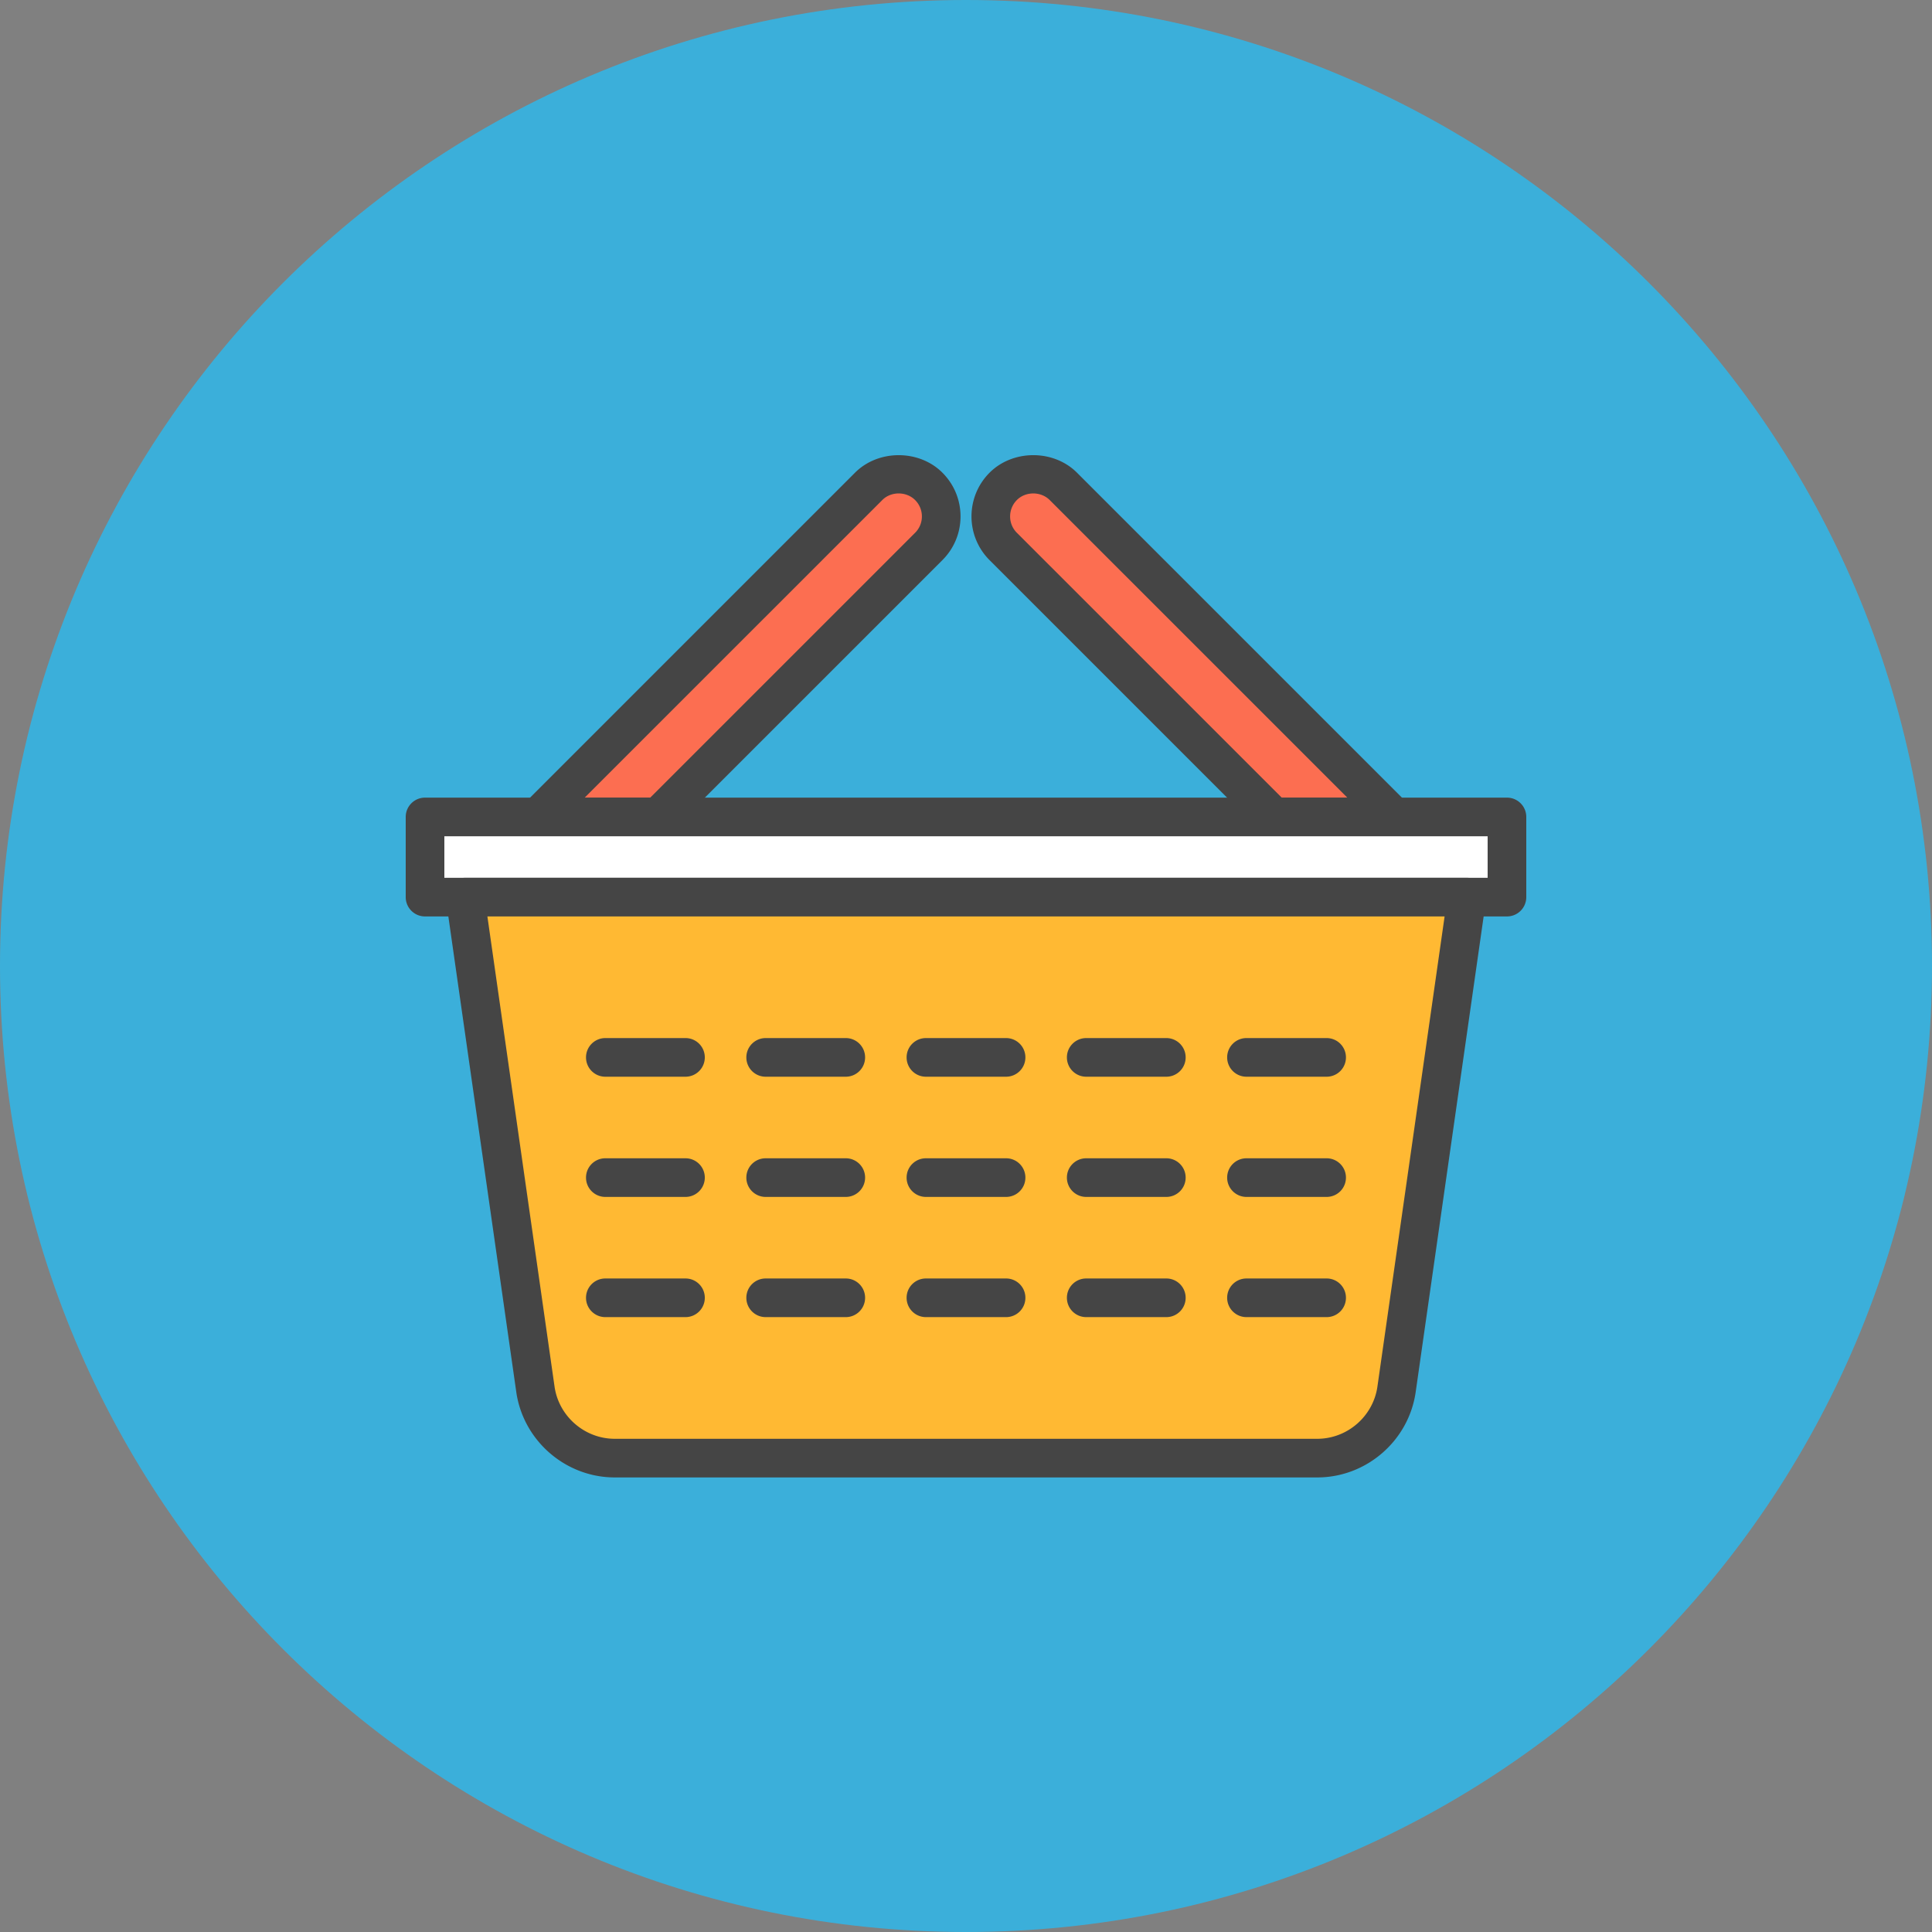<svg xmlns="http://www.w3.org/2000/svg" viewBox="0 0 1010 1010"><rect x="0" y="0" width="1010" height="1010" fill="#808080" stroke="none"/><path fill="#3BAFDA" d="M1010 505c0 278.904-226.106 505-505 505C226.086 1010 0 783.904 0 505S226.086 0 505 0c278.894 0 505 226.096 505 505z"/><path fill="#FC6E51" d="m344.11 427.08 141.42-141.41c8.68-8.67 8.68-22.735 0-31.404v-.02c-8.68-8.67-22.764-8.67-31.405 0L281.281 427.08h62.83z"/><path fill="#454545" d="M344.11 437.18h-62.829a10.089 10.089 0 0 1-9.33-6.234 10.09 10.09 0 0 1 2.19-11.007l172.843-172.834c12.132-12.171 33.456-12.231 45.687 0 6.105 6.115 9.469 14.232 9.469 22.863 0 8.63-3.364 16.748-9.47 22.843l-141.419 141.41a10.089 10.089 0 0 1-7.14 2.959zm-38.447-20.2h34.265l138.46-138.45a12.027 12.027 0 0 0 3.551-8.562c0-3.236-1.262-6.273-3.55-8.562-4.596-4.596-12.576-4.586-17.113-.029L305.663 416.98z"/><path fill="#FC6E51" d="M665.87 427.08 524.45 285.67c-8.66-8.67-8.66-22.735 0-31.404l.02-.02c8.66-8.67 22.725-8.67 31.405 0L728.719 427.08H665.87z"/><path fill="#454545" d="M728.719 437.18H665.87a10.089 10.089 0 0 1-7.14-2.96L517.31 292.812c-12.586-12.595-12.586-33.091 0-45.687 12.23-12.23 33.495-12.23 45.706-.02L735.86 419.94a10.089 10.089 0 0 1 2.19 11.007 10.088 10.088 0 0 1-9.331 6.234zm-58.666-20.2h34.284L548.734 261.387c-4.577-4.557-12.547-4.577-17.123 0-4.734 4.734-4.734 12.428-.02 17.142L670.054 416.98z"/><path fill="#FFF" d="M222.2 427.08h565.6v41.91H222.2z"/><path fill="#454545" d="M787.8 479.089H222.2c-5.583 0-10.1-4.517-10.1-10.1V427.08c0-5.583 4.517-10.1 10.1-10.1h565.6c5.583 0 10.1 4.517 10.1 10.1v41.91a10.093 10.093 0 0 1-10.1 10.099zm-555.5-20.2h545.4v-21.71H232.3v21.71z"/><path fill="#FFB933" d="M321.365 762.264h367.27c20.83 0 38.506-15.348 41.445-35.97l36.77-257.305h-523.7l36.75 257.304c2.96 20.623 20.615 35.97 41.465 35.97z"/><path fill="#454545" d="M688.635 772.363h-367.27c-25.683 0-47.807-19.193-51.466-44.64l-36.75-257.304c-.415-2.9.453-5.839 2.367-8.048a10.12 10.12 0 0 1 7.633-3.482h523.702a10.12 10.12 0 0 1 7.633 3.482 10.115 10.115 0 0 1 2.368 8.048l-36.77 257.304c-3.63 25.447-25.744 44.64-51.447 44.64zM254.798 479.09l35.103 245.773c2.23 15.565 15.762 27.302 31.464 27.302h367.27c15.712 0 29.224-11.737 31.444-27.292l35.123-245.783H254.798z"/><path fill="#454545" d="M693.527 562.878h-41.9c-5.582 0-10.1-4.518-10.1-10.1 0-5.583 4.518-10.1 10.1-10.1h41.9c5.582 0 10.1 4.517 10.1 10.1 0 5.582-4.518 10.1-10.1 10.1zM609.729 562.878h-41.88c-5.582 0-10.1-4.518-10.1-10.1 0-5.583 4.518-10.1 10.1-10.1h41.88a10.093 10.093 0 0 1 10.099 10.1c0 5.582-4.517 10.1-10.1 10.1zM525.95 562.878h-41.9c-5.582 0-10.1-4.518-10.1-10.1 0-5.583 4.518-10.1 10.1-10.1h41.9c5.582 0 10.1 4.517 10.1 10.1 0 5.582-4.518 10.1-10.1 10.1zM442.151 562.878h-41.88c-5.582 0-10.1-4.518-10.1-10.1 0-5.583 4.519-10.1 10.1-10.1h41.88c5.583 0 10.1 4.517 10.1 10.1 0 5.582-4.517 10.1-10.1 10.1zM358.353 562.878h-41.9c-5.582 0-10.1-4.518-10.1-10.1 0-5.583 4.518-10.1 10.1-10.1h41.9c5.583 0 10.1 4.517 10.1 10.1 0 5.582-4.517 10.1-10.1 10.1zM693.527 625.717h-41.9c-5.582 0-10.1-4.518-10.1-10.1 0-5.583 4.518-10.1 10.1-10.1h41.9c5.582 0 10.1 4.517 10.1 10.1 0 5.582-4.518 10.1-10.1 10.1zM609.729 625.717h-41.88c-5.582 0-10.1-4.518-10.1-10.1 0-5.583 4.518-10.1 10.1-10.1h41.88a10.093 10.093 0 0 1 10.099 10.1c0 5.582-4.517 10.1-10.1 10.1zM525.95 625.717h-41.9c-5.582 0-10.1-4.518-10.1-10.1 0-5.583 4.518-10.1 10.1-10.1h41.9c5.582 0 10.1 4.517 10.1 10.1 0 5.582-4.518 10.1-10.1 10.1zM442.151 625.717h-41.88c-5.582 0-10.1-4.518-10.1-10.1 0-5.583 4.519-10.1 10.1-10.1h41.88c5.583 0 10.1 4.517 10.1 10.1 0 5.582-4.517 10.1-10.1 10.1zM358.353 625.717h-41.9c-5.582 0-10.1-4.518-10.1-10.1 0-5.583 4.518-10.1 10.1-10.1h41.9c5.583 0 10.1 4.517 10.1 10.1 0 5.582-4.517 10.1-10.1 10.1zM693.527 688.556h-41.9c-5.582 0-10.1-4.518-10.1-10.1 0-5.583 4.518-10.1 10.1-10.1h41.9c5.582 0 10.1 4.517 10.1 10.1 0 5.582-4.518 10.1-10.1 10.1zM609.729 688.556h-41.88c-5.582 0-10.1-4.518-10.1-10.1 0-5.583 4.518-10.1 10.1-10.1h41.88a10.093 10.093 0 0 1 10.099 10.1c0 5.582-4.517 10.1-10.1 10.1zM525.95 688.556h-41.9c-5.582 0-10.1-4.518-10.1-10.1 0-5.583 4.518-10.1 10.1-10.1h41.9c5.582 0 10.1 4.517 10.1 10.1 0 5.582-4.518 10.1-10.1 10.1zM442.151 688.556h-41.88c-5.582 0-10.1-4.518-10.1-10.1 0-5.583 4.519-10.1 10.1-10.1h41.88c5.583 0 10.1 4.517 10.1 10.1 0 5.582-4.517 10.1-10.1 10.1zM358.353 688.556h-41.9c-5.582 0-10.1-4.518-10.1-10.1 0-5.583 4.518-10.1 10.1-10.1h41.9c5.583 0 10.1 4.517 10.1 10.1 0 5.582-4.517 10.1-10.1 10.1z"/></svg>